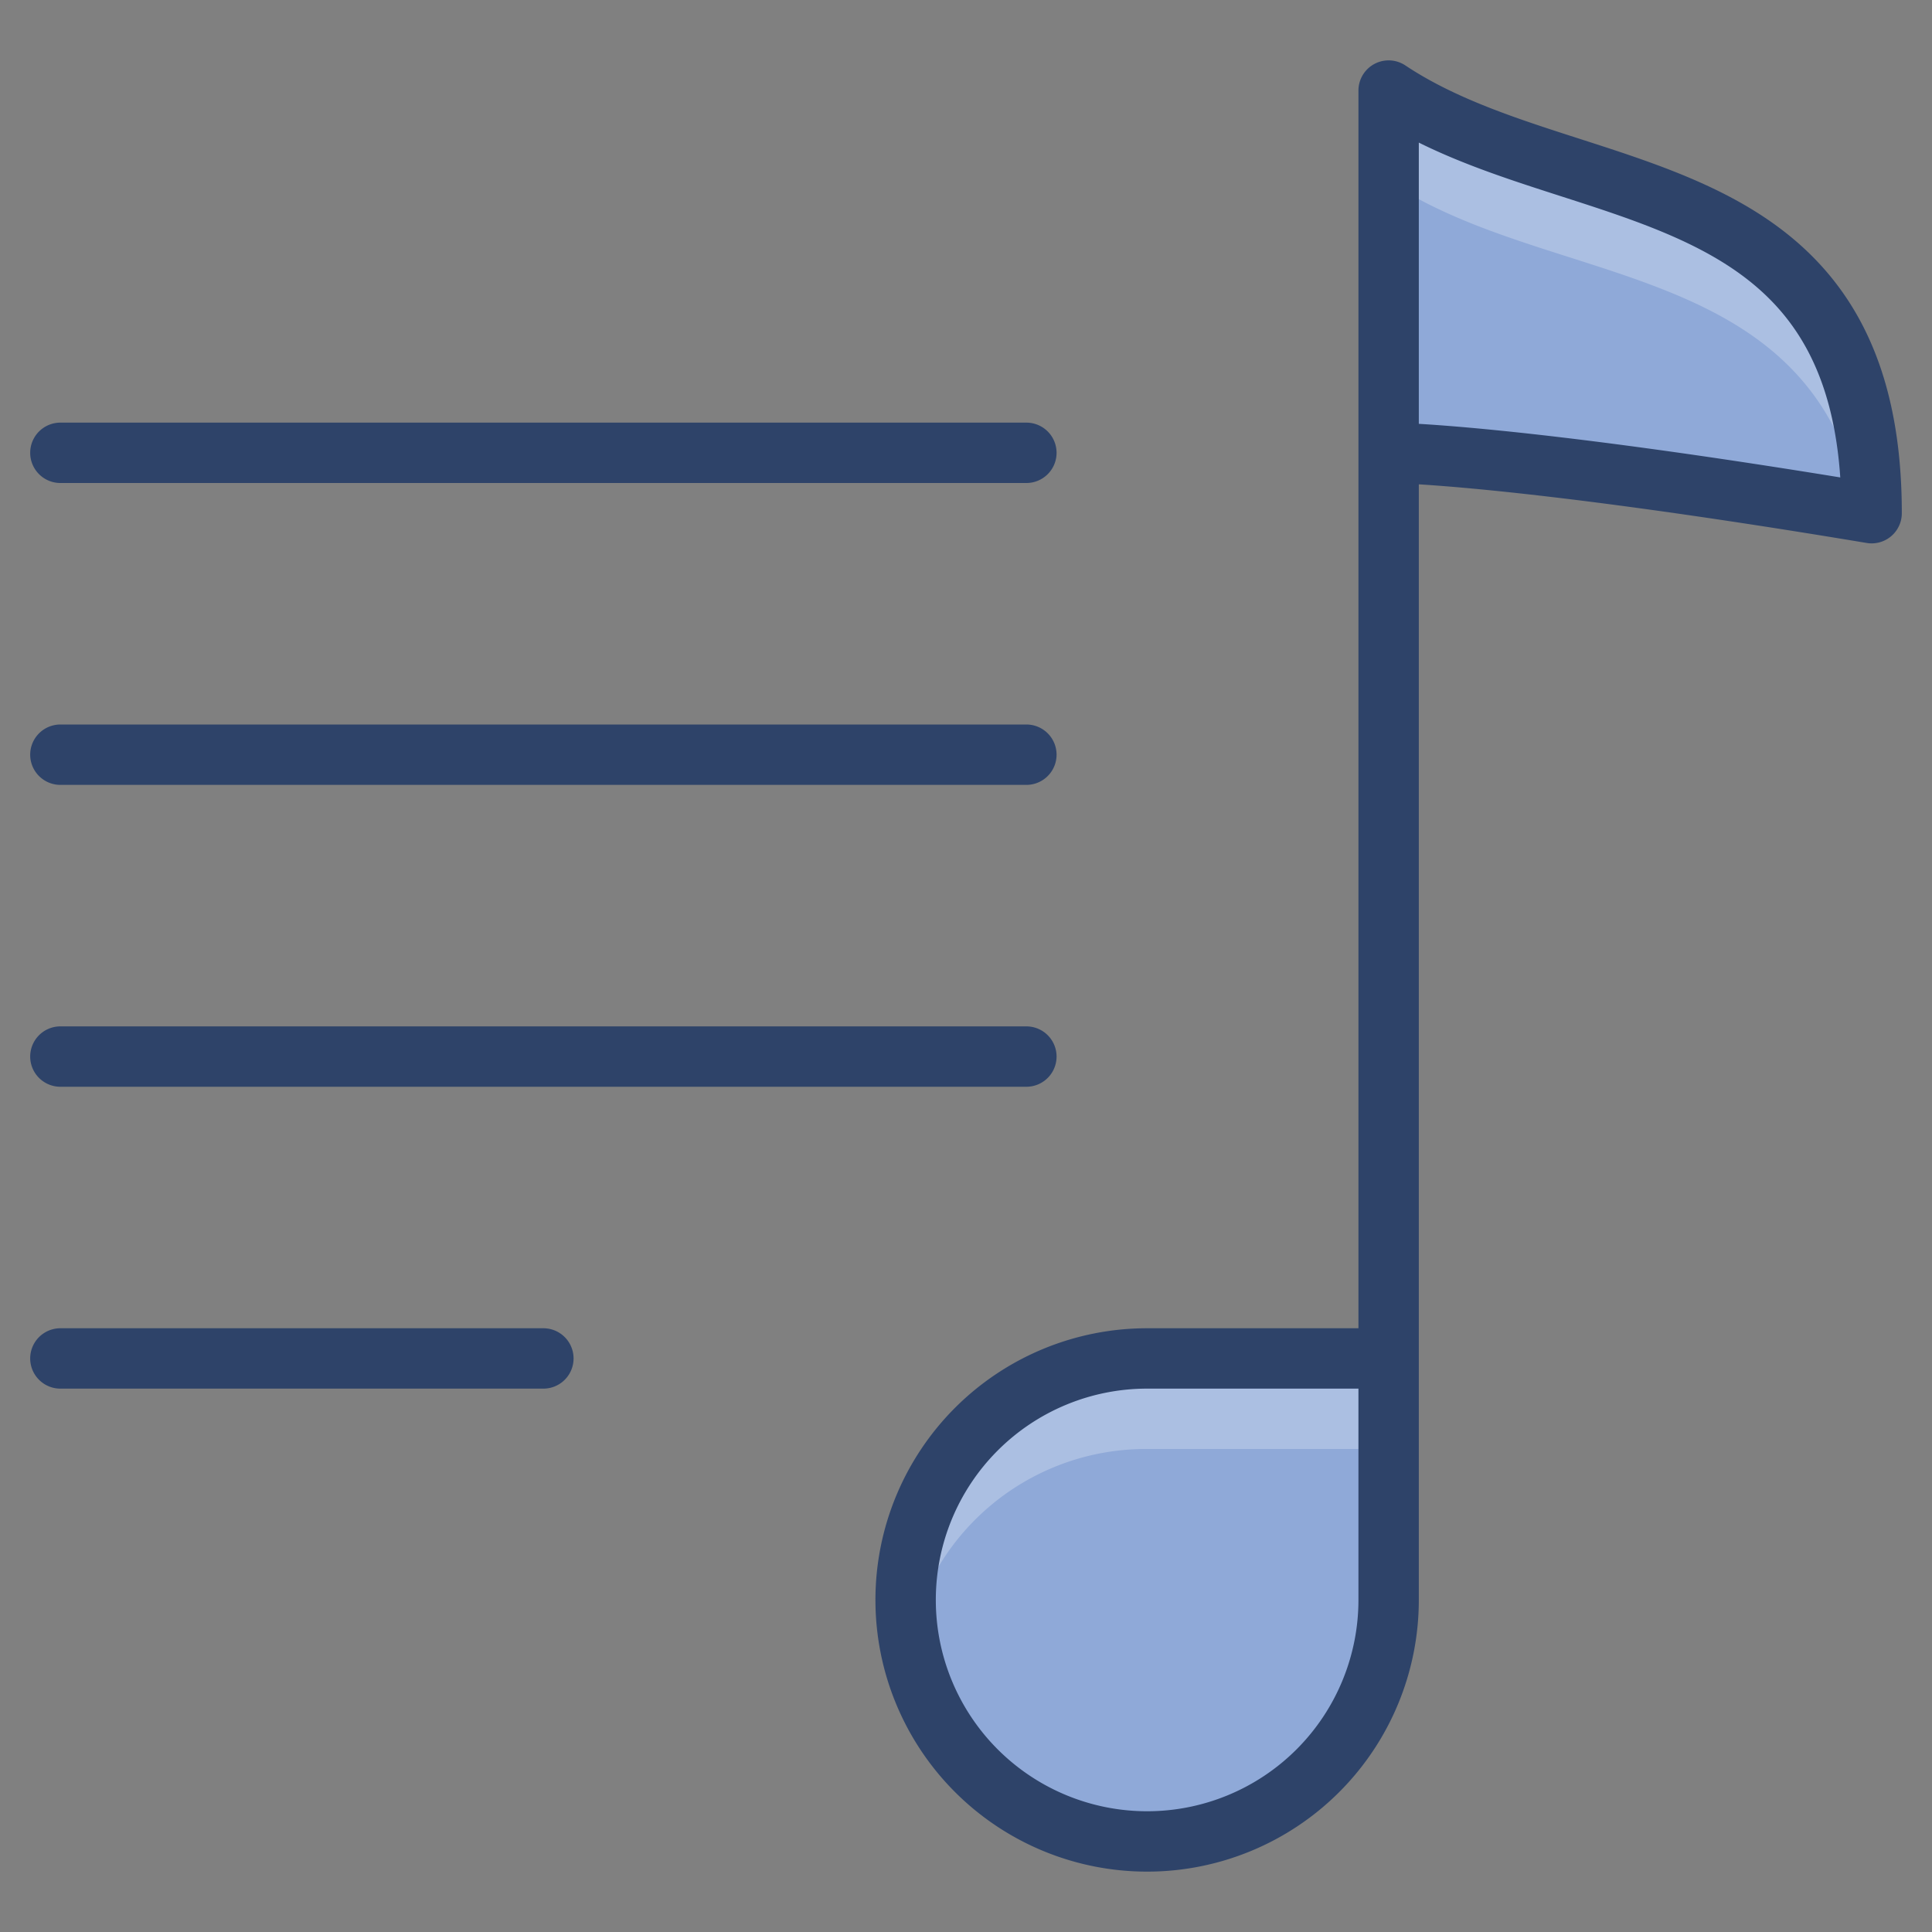 <svg xmlns="http://www.w3.org/2000/svg" viewBox="0 0 64 64" aria-labelledby="title" aria-describedby="desc"><rect x="0" y="0" width="64" height="64" fill="#808080" stroke="none"/><path data-name="layer1" d="M46 3c6 4 16 2.3 16 14-12-2-16-2-16-2zm0 42h-8a8 8 0 1 0 8 8z" fill="#8fa9d8"/><path data-name="opacity" d="M61.7 17h.3C62 5.3 52 7 46 3v3c5.4 3.6 14.1 2.5 15.7 11zM30 53a8 8 0 0 0 .1 1.5A8 8 0 0 1 38 48h8v-3h-8a8 8 0 0 0-8 8z" fill="#fff" opacity=".25"/><path data-name="stroke" d="M46 45h-8a8 8 0 1 0 8 8V3c6 4 16 2.3 16 14-12-2-16-2-16-2M2 15h32M2 25h32M2 35h32M2 45h16" fill="none" stroke="#2e4369" stroke-linecap="round" stroke-miterlimit="10" stroke-width="2" stroke-linejoin="round"/></svg>